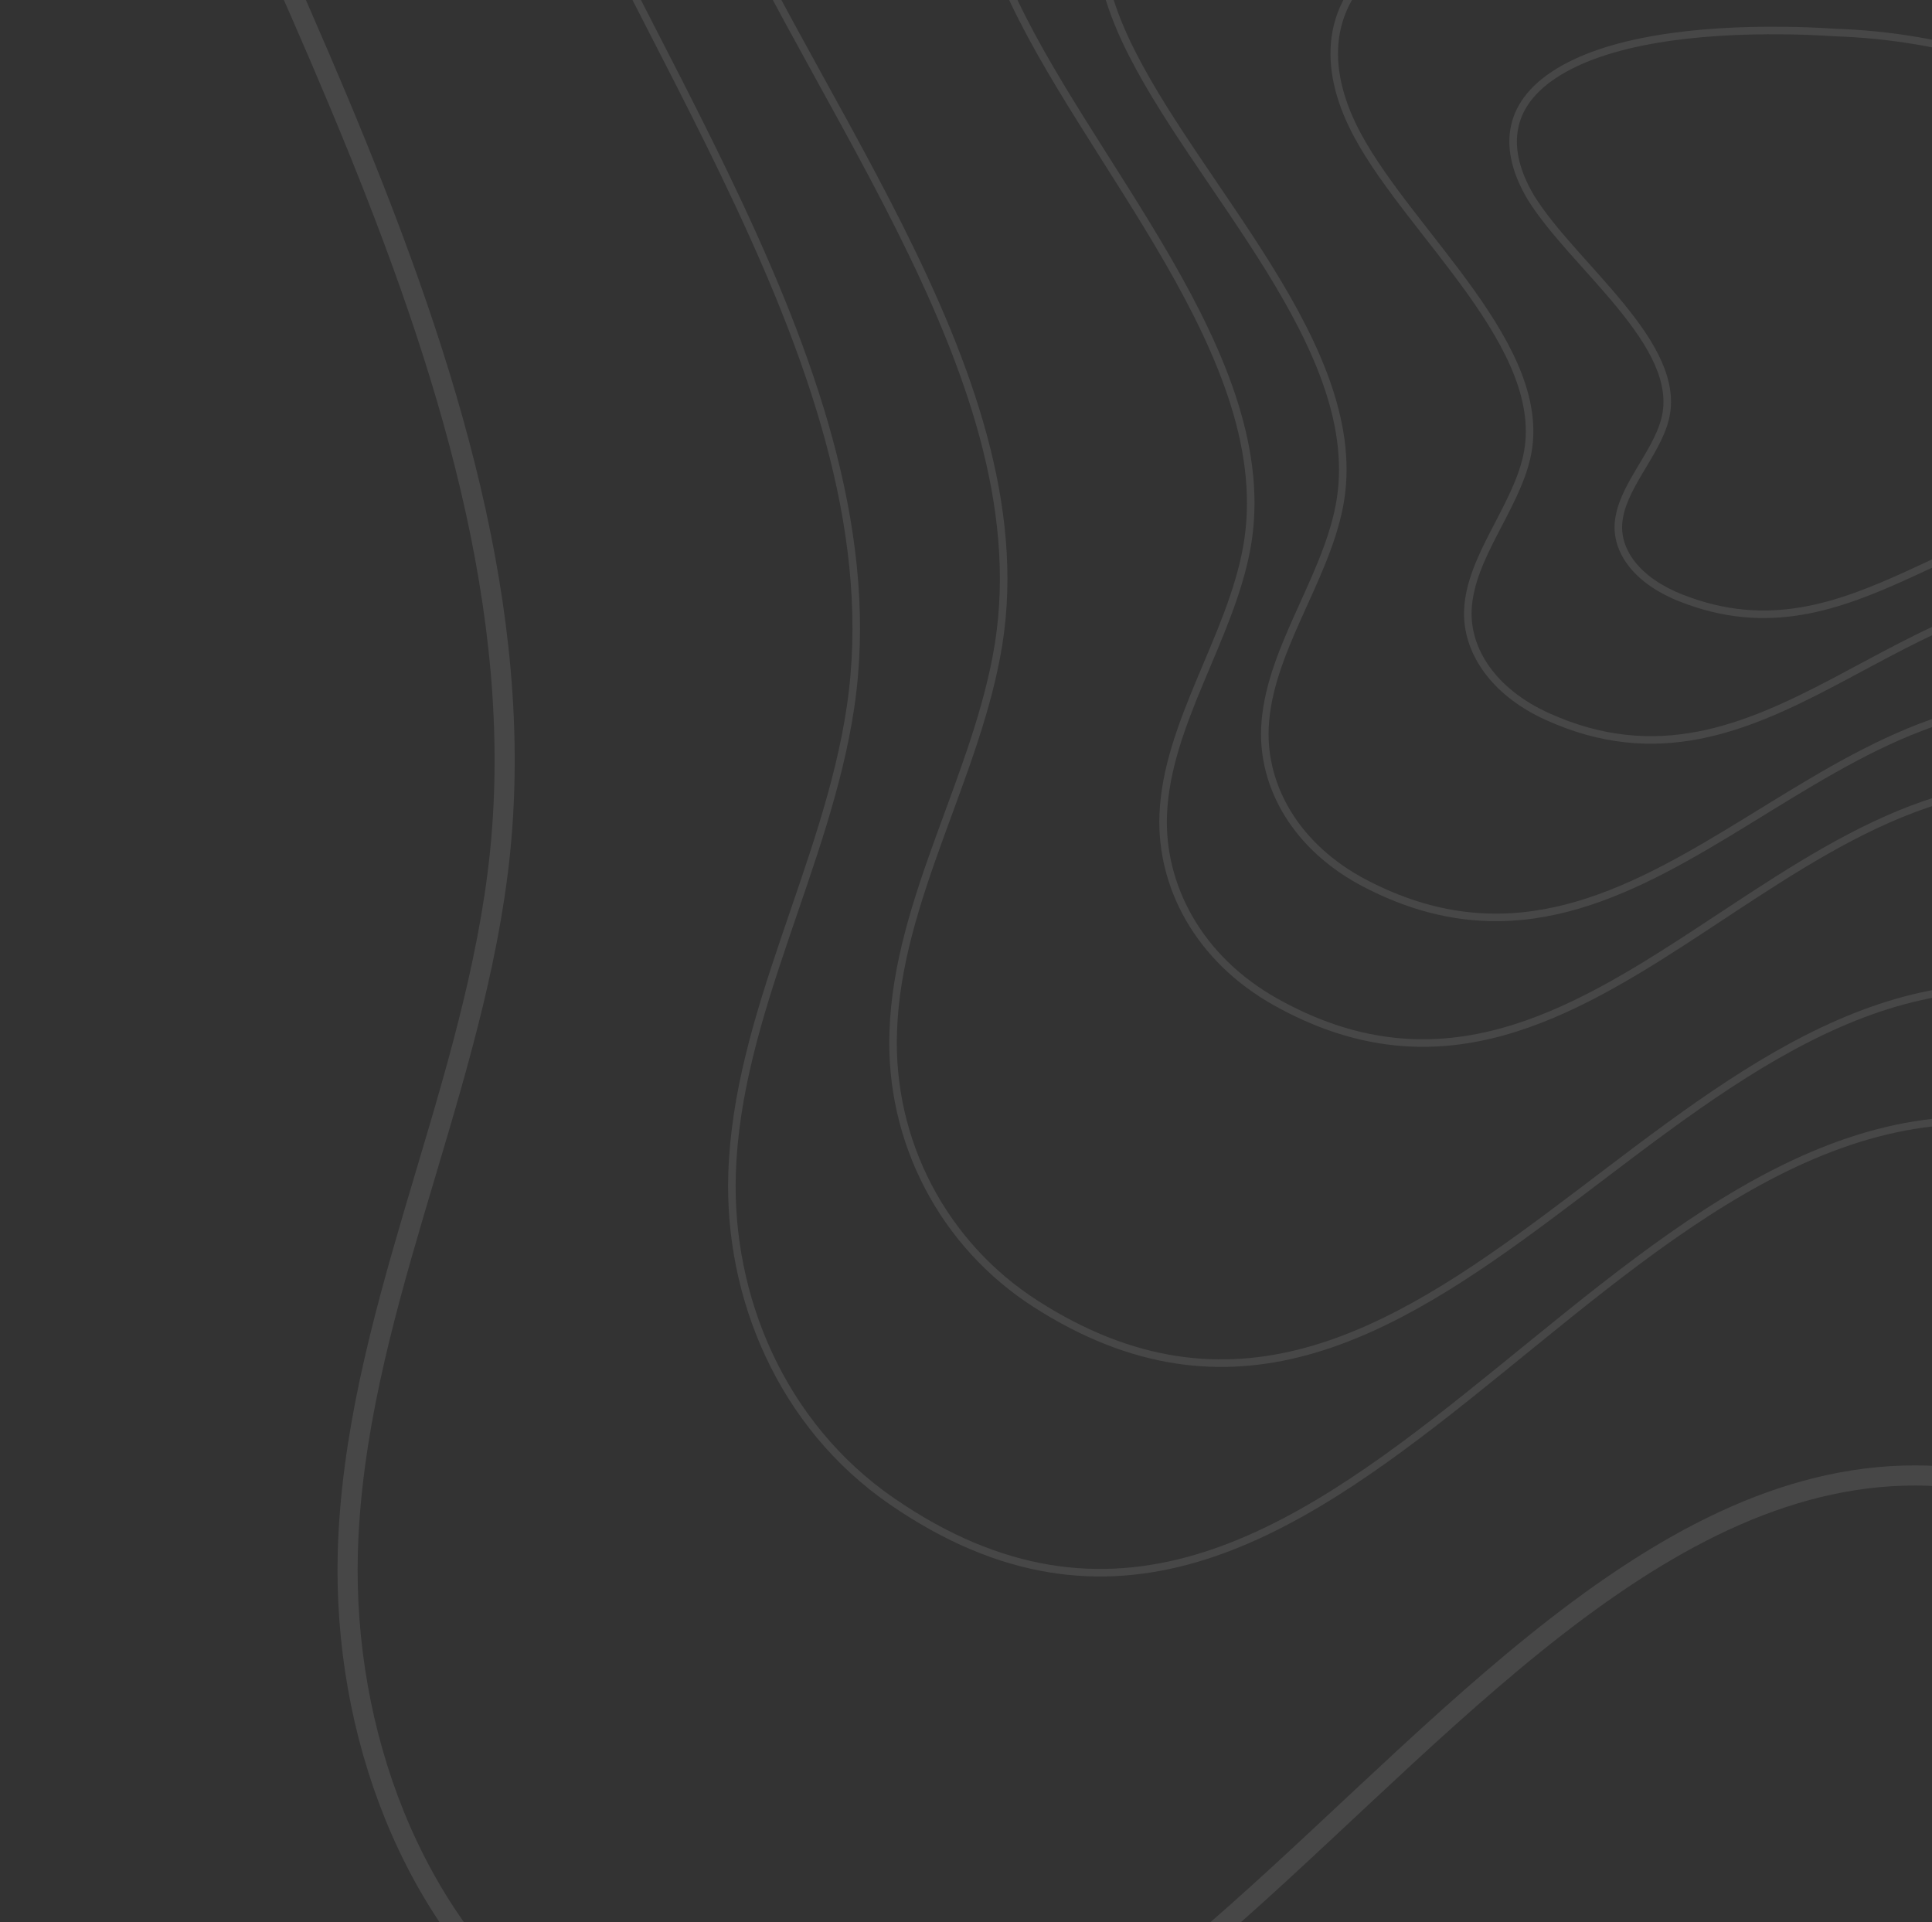 <svg width="192" height="191" viewBox="0 0 192 191" fill="none" xmlns="http://www.w3.org/2000/svg">
<rect x="0" y="0" width="192" height="191" fill="#333333" stroke="none"/>
<g opacity="0.1">
<path d="M177.218 3.037C168.685 2.94 159.665 3.964 154.423 7.438C149.182 10.912 149.718 15.592 152.156 19.664C156.386 26.478 167.381 34.292 165.467 41.679C164.553 45.226 161.03 48.554 160.835 52.125C160.689 54.88 162.749 57.745 167.089 59.439C184.313 66.241 195.125 49.114 212.191 51.077C215.758 51.603 219.202 52.767 222.357 54.514C230.743 58.635 240.154 62.938 251.88 63.571C263.229 64.181 274.687 60.914 280.612 56.062C291.119 47.456 285.768 32.646 263.924 29.855C252.185 28.343 239.02 30.891 227.928 28.441C208.887 24.235 214.251 11.667 198.672 6.024C193.389 4.352 187.901 3.413 182.362 3.232C180.68 3.122 178.974 3.049 177.218 3.037Z" stroke="white" stroke-width="0.75" stroke-linecap="round" stroke-linejoin="round"/>
<path d="M166.491 -10.652C155.789 -10.786 144.33 -9.311 137.711 -4.265C131.092 0.782 131.738 7.572 134.92 13.459C140.247 23.357 154.143 34.633 151.729 45.409C150.571 50.553 146.122 55.392 145.878 60.573C145.683 64.559 148.316 68.728 153.765 71.202C175.512 81.076 189.115 56.209 210.642 59.012C215.75 59.683 219.736 61.901 223.466 64.01C234.059 69.995 245.932 76.2 260.742 77.151C275.077 78.028 289.534 73.299 297.019 66.253C310.281 53.759 303.528 32.268 275.955 28.209C261.132 26.027 244.506 29.72 230.512 26.161C206.486 20.066 213.239 1.782 193.54 -6.373C187.604 -8.811 180.241 -9.908 172.952 -10.42C170.855 -10.53 168.685 -10.628 166.491 -10.652Z" stroke="white" stroke-width="0.75" stroke-linecap="round" stroke-linejoin="round"/>
<path d="M151.731 -30.988C138.213 -31.183 123.756 -29.038 115.393 -21.712C107.226 -14.556 107.86 -4.524 111.871 4.021C118.599 18.38 136.14 34.763 133.093 50.342C131.63 57.814 126.023 64.823 125.706 72.357C125.462 78.147 128.766 84.193 135.665 87.789C163.116 102.112 180.279 66.03 207.475 70.175C213.923 71.162 218.957 74.356 223.675 77.415C237.084 86.107 252.04 95.164 270.727 96.492C288.829 97.772 307.077 90.897 316.524 80.646C333.248 62.58 324.716 31.375 289.914 25.487C271.19 22.318 250.212 27.669 232.549 22.513C202.209 13.651 210.754 -12.838 185.874 -24.723C178.378 -28.306 169.077 -29.854 159.886 -30.598C157.253 -30.793 154.51 -30.951 151.731 -30.988Z" stroke="white" stroke-width="0.75" stroke-linecap="round" stroke-linejoin="round"/>
<path d="M144.842 -43.589C129.654 -43.82 113.417 -41.248 104.019 -32.423C94.84 -23.805 95.559 -11.7 100.057 -1.424C107.627 15.873 127.326 35.608 123.9 54.453C122.255 63.462 115.953 71.909 115.599 80.978C115.331 87.963 119.037 95.24 126.789 99.58C157.641 116.84 176.926 73.372 207.473 78.358C214.714 79.576 220.382 83.404 225.672 87.085C240.69 97.556 257.549 108.466 278.539 110.063C298.872 111.611 319.375 103.322 329.992 90.998C348.801 69.142 339.22 31.561 300.115 24.454C279.088 20.627 255.513 27.087 235.656 20.871C201.525 10.205 211.154 -21.708 183.24 -36.031C174.829 -40.346 164.37 -42.223 153.985 -43.113C151.083 -43.369 148.012 -43.54 144.842 -43.589Z" stroke="white" stroke-width="0.75" stroke-linecap="round" stroke-linejoin="round"/>
<path d="M125.668 -78.317C106.493 -78.659 85.99 -74.916 74.142 -62.105C62.549 -49.598 63.451 -32.057 69.144 -17.1C78.689 8.023 103.58 36.656 99.24 64.01C97.144 77.078 89.184 89.341 88.769 102.554C88.577 107.894 89.779 113.192 92.256 117.926C94.733 122.661 98.401 126.668 102.897 129.554C141.904 154.604 166.186 91.498 204.755 98.739C213.897 100.458 221.052 106.053 227.732 111.416C246.7 126.617 267.959 142.451 294.483 144.767C320.155 147.01 346.046 135.015 359.443 117.084C383.188 85.391 371.096 30.805 321.715 20.493C295.166 14.947 265.399 24.32 240.337 15.288C197.258 -0.242 209.375 -46.551 174.098 -67.346C163.468 -73.612 150.267 -76.33 137.236 -77.622C133.494 -78 129.617 -78.244 125.668 -78.317Z" stroke="white" stroke-width="0.75" stroke-linecap="round" stroke-linejoin="round"/>
<path d="M114.246 -101.185C92.707 -101.6 69.668 -97.077 56.333 -81.682C43.314 -66.615 44.326 -45.478 50.713 -27.462C61.44 2.805 89.403 37.315 84.527 70.251C82.199 86 73.252 100.726 72.752 116.645C72.362 128.835 77.628 141.586 88.599 149.168C132.36 179.349 159.714 103.322 203.048 112.038C213.324 114.11 221.333 120.863 228.866 127.311C250.174 145.596 274.078 164.71 303.87 167.538C332.711 170.244 361.807 155.762 376.862 134.186C403.545 95.96 389.954 30.245 334.478 17.811C304.65 11.119 271.201 22.419 243.055 11.546C194.698 -7.117 208.302 -62.909 168.698 -87.972C156.764 -95.517 141.88 -98.796 127.252 -100.356C123.035 -100.807 118.671 -101.1 114.246 -101.185Z" stroke="white" stroke-width="0.75" stroke-linecap="round" stroke-linejoin="round"/>
<path d="M86.99 -161.963C59.794 -162.561 30.71 -156.002 13.851 -133.61C-2.568 -111.693 -1.288 -81.011 6.769 -54.864C20.312 -10.981 55.613 39.155 49.433 86.976C46.495 109.831 35.196 131.285 34.562 154.324C34.111 172.036 40.754 190.528 54.638 201.535C109.882 245.357 144.416 134.991 199.123 147.644C212.093 150.643 222.284 160.455 231.706 169.805C258.609 196.415 288.791 224.098 326.396 228.108C362.807 232.034 399.535 211.043 418.538 179.703C452.231 124.203 435.068 28.818 365.025 10.765C327.359 1.014 285.146 17.445 249.589 1.672C188.542 -25.426 205.706 -106.415 155.728 -142.789C140.612 -153.711 121.889 -158.465 103.397 -160.744C98.082 -161.378 92.573 -161.805 86.99 -161.963Z" stroke="white" stroke-width="2" stroke-linecap="round" stroke-linejoin="round"/>
</g>
</svg>
